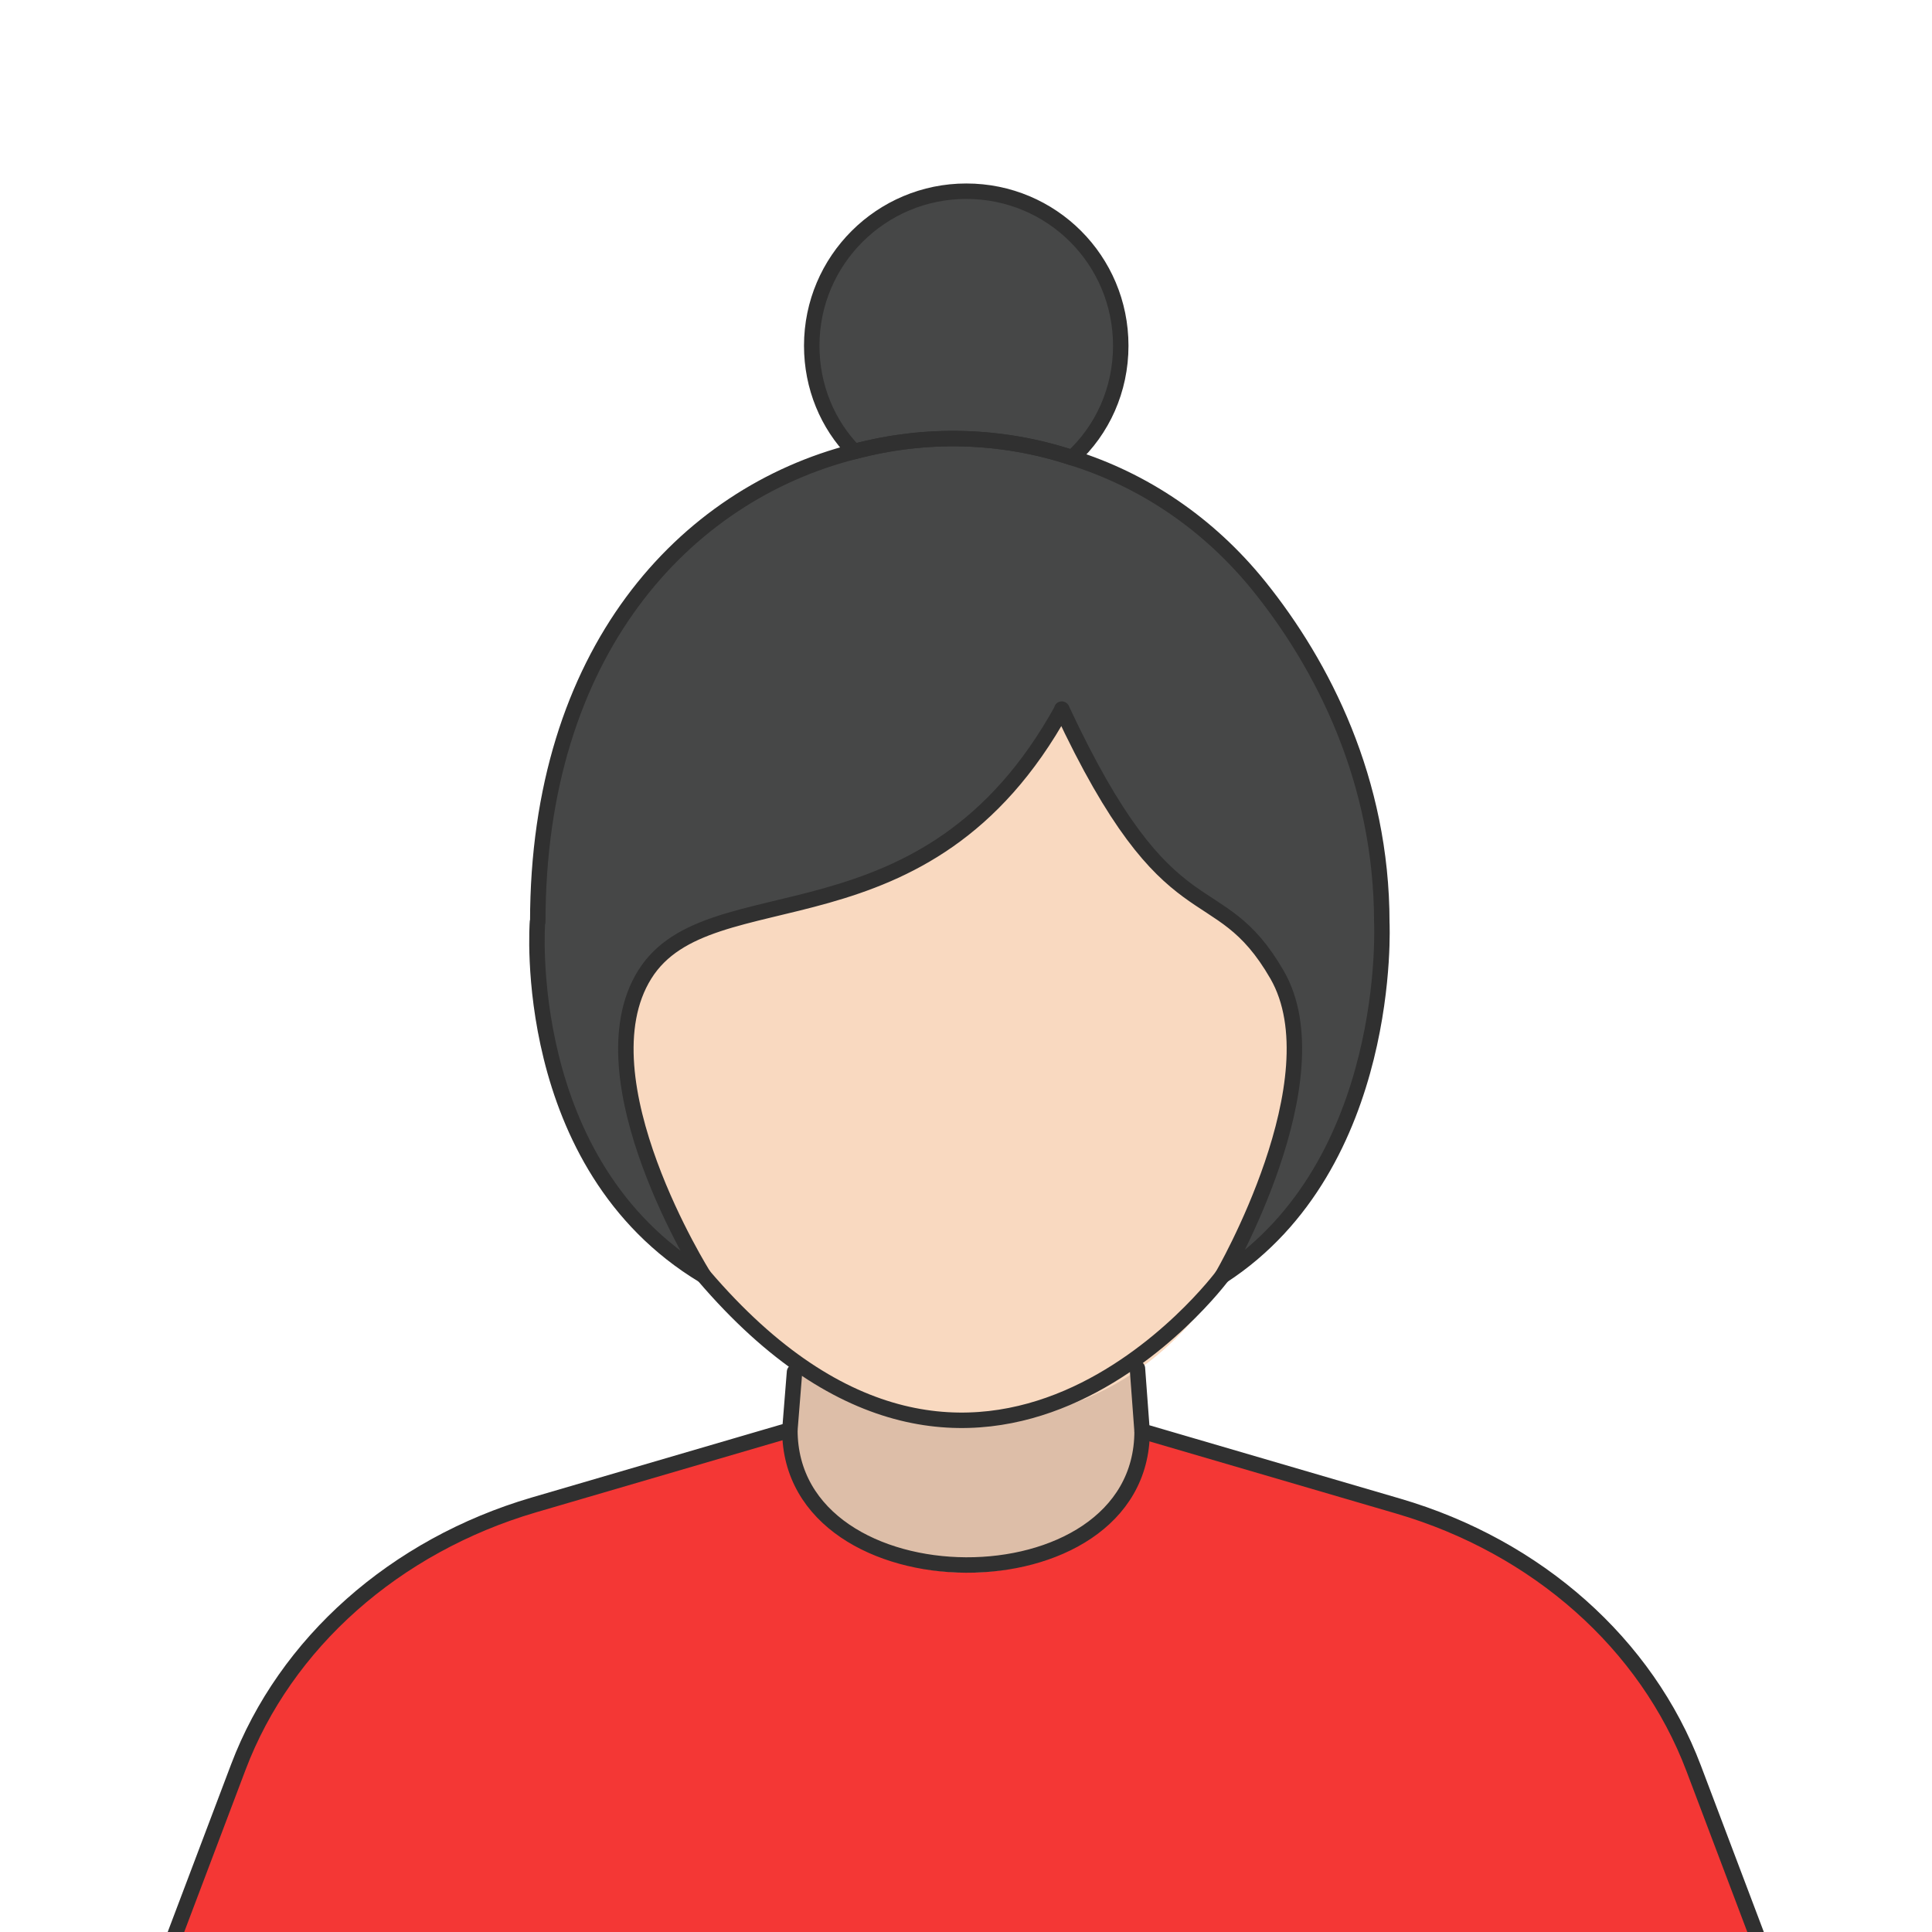 <?xml version="1.0" encoding="utf-8"?>
<!-- Generator: Adobe Illustrator 17.0.0, SVG Export Plug-In . SVG Version: 6.00 Build 0)  -->
<!DOCTYPE svg PUBLIC "-//W3C//DTD SVG 1.1//EN" "http://www.w3.org/Graphics/SVG/1.1/DTD/svg11.dtd">
<svg version="1.1" id="Layer_1" xmlns="http://www.w3.org/2000/svg" xmlns:xlink="http://www.w3.org/1999/xlink" x="0px" y="0px"
	 width="100px" height="100px" viewBox="21.417 17.813 100 100" enable-background="new 21.417 17.813 100 100"
	 xml:space="preserve">
<rect x="21.417" y="17.813" display="none" fill="#FFFFFF" width="100" height="100"/>
<g id="Icons">
	<g>
		<path fill="#F43735" d="M62.542,88.823l-0.241,3.008l-13.267,3.881c-7.16,2.106-12.845,7.13-15.282,13.567l-3.55,9.386
			c0,0,39.499,16.275,82.428,0.06l-3.55-9.386c-2.437-6.438-8.092-11.462-15.282-13.568l-13.267-3.881l-0.241-3.248"/>
		<path fill="#DDBEA8" d="M80.454,91.795c0,9.952-18.074,9.855-18.074-0.084v-4.128h18.074V91.795z"/>
		<path fill="#F9D9C0" d="M76.356,53.882c0,0-3.664,7.524-12.623,10.411c-8.958,2.886-10.105,3.06-9.845,9.134
			c0.26,6.074,6.525,17.128,15.924,17.901s15.487-5.239,17.629-13.789c2.142-8.55,0.35-10.078-2.756-12.414
			C81.579,62.789,77.157,56.418,76.356,53.882z"/>
		<g>
			<path fill="#464747" d="M76.374,54.516c6.532,12.81,8.025,8.34,11.148,13.757c3.091,5.385-2.836,15.582-2.836,15.582
				c8.859-5.767,8.253-18.291,8.253-18.291c0-7.361-3.059-13.32-6.341-17.399c-2.645-3.282-6.022-5.513-9.687-6.66
				c-3.665-1.211-7.584-1.307-11.28-0.319c-8.795,2.231-16.379,10.388-16.379,24.345l-0.016-0.002c0,0-0.967,12.552,8.6,18.309
				c0,0-6.413-10.183-3.049-15.58c3.364-5.397,14.554-0.948,21.598-13.729"/>
		</g>
		<path fill="#464747" d="M79.427,35.706c0,2.295-0.956,4.366-2.517,5.8c-3.665-1.211-7.584-1.306-11.28-0.318
			c-1.37-1.403-2.198-3.346-2.198-5.481c0-4.429,3.601-7.997,7.998-7.997C75.858,27.708,79.427,31.277,79.427,35.706z"/>
		
			<path fill="none" stroke="#303030" stroke-width="0.8" stroke-linecap="round" stroke-linejoin="round" stroke-miterlimit="10" d="
			M62.542,88.823l-0.241,3.008l-13.267,3.881c-7.16,2.106-12.845,7.13-15.282,13.567l-3.55,9.386c0,0,39.499,16.275,82.428,0.06
			l-3.55-9.386c-2.437-6.438-8.092-11.462-15.282-13.568l-13.267-3.881l-0.241-3.248"/>
		<g>
			
				<path fill="none" stroke="#303030" stroke-width="0.8" stroke-linecap="round" stroke-linejoin="round" stroke-miterlimit="10" d="
				M76.374,54.516c5.662,12.142,8.025,8.34,11.148,13.757c3.091,5.385-2.836,15.582-2.836,15.582
				c8.859-5.767,8.253-18.291,8.253-18.291c0-7.361-3.059-13.32-6.341-17.399c-2.645-3.282-6.022-5.513-9.687-6.66
				c-3.665-1.211-7.584-1.307-11.28-0.319c-8.795,2.231-16.379,10.388-16.379,24.345l-0.016-0.002c0,0-0.967,12.552,8.6,18.309
				c0,0-6.413-10.183-3.049-15.58c3.364-5.397,14.554-0.948,21.598-13.729"/>
		</g>
		
			<path fill="none" stroke="#303030" stroke-width="0.8" stroke-linecap="round" stroke-linejoin="round" stroke-miterlimit="10" d="
			M84.685,83.855c0,0-12.47,16.825-26.85-0.016"/>
		
			<path fill="none" stroke="#303030" stroke-width="0.8" stroke-linecap="round" stroke-linejoin="round" stroke-miterlimit="10" d="
			M79.427,35.706c0,2.295-0.956,4.366-2.517,5.8c-3.665-1.211-7.584-1.306-11.28-0.318c-1.37-1.403-2.198-3.346-2.198-5.481
			c0-4.429,3.601-7.997,7.998-7.997C75.858,27.708,79.427,31.277,79.427,35.706z"/>
		
			<path fill="none" stroke="#303030" stroke-width="0.8" stroke-linecap="round" stroke-linejoin="round" stroke-miterlimit="10" d="
			M62.301,91.831c0,9.253,18.231,9.359,18.231,0.06"/>
	</g>
</g>
</svg>
